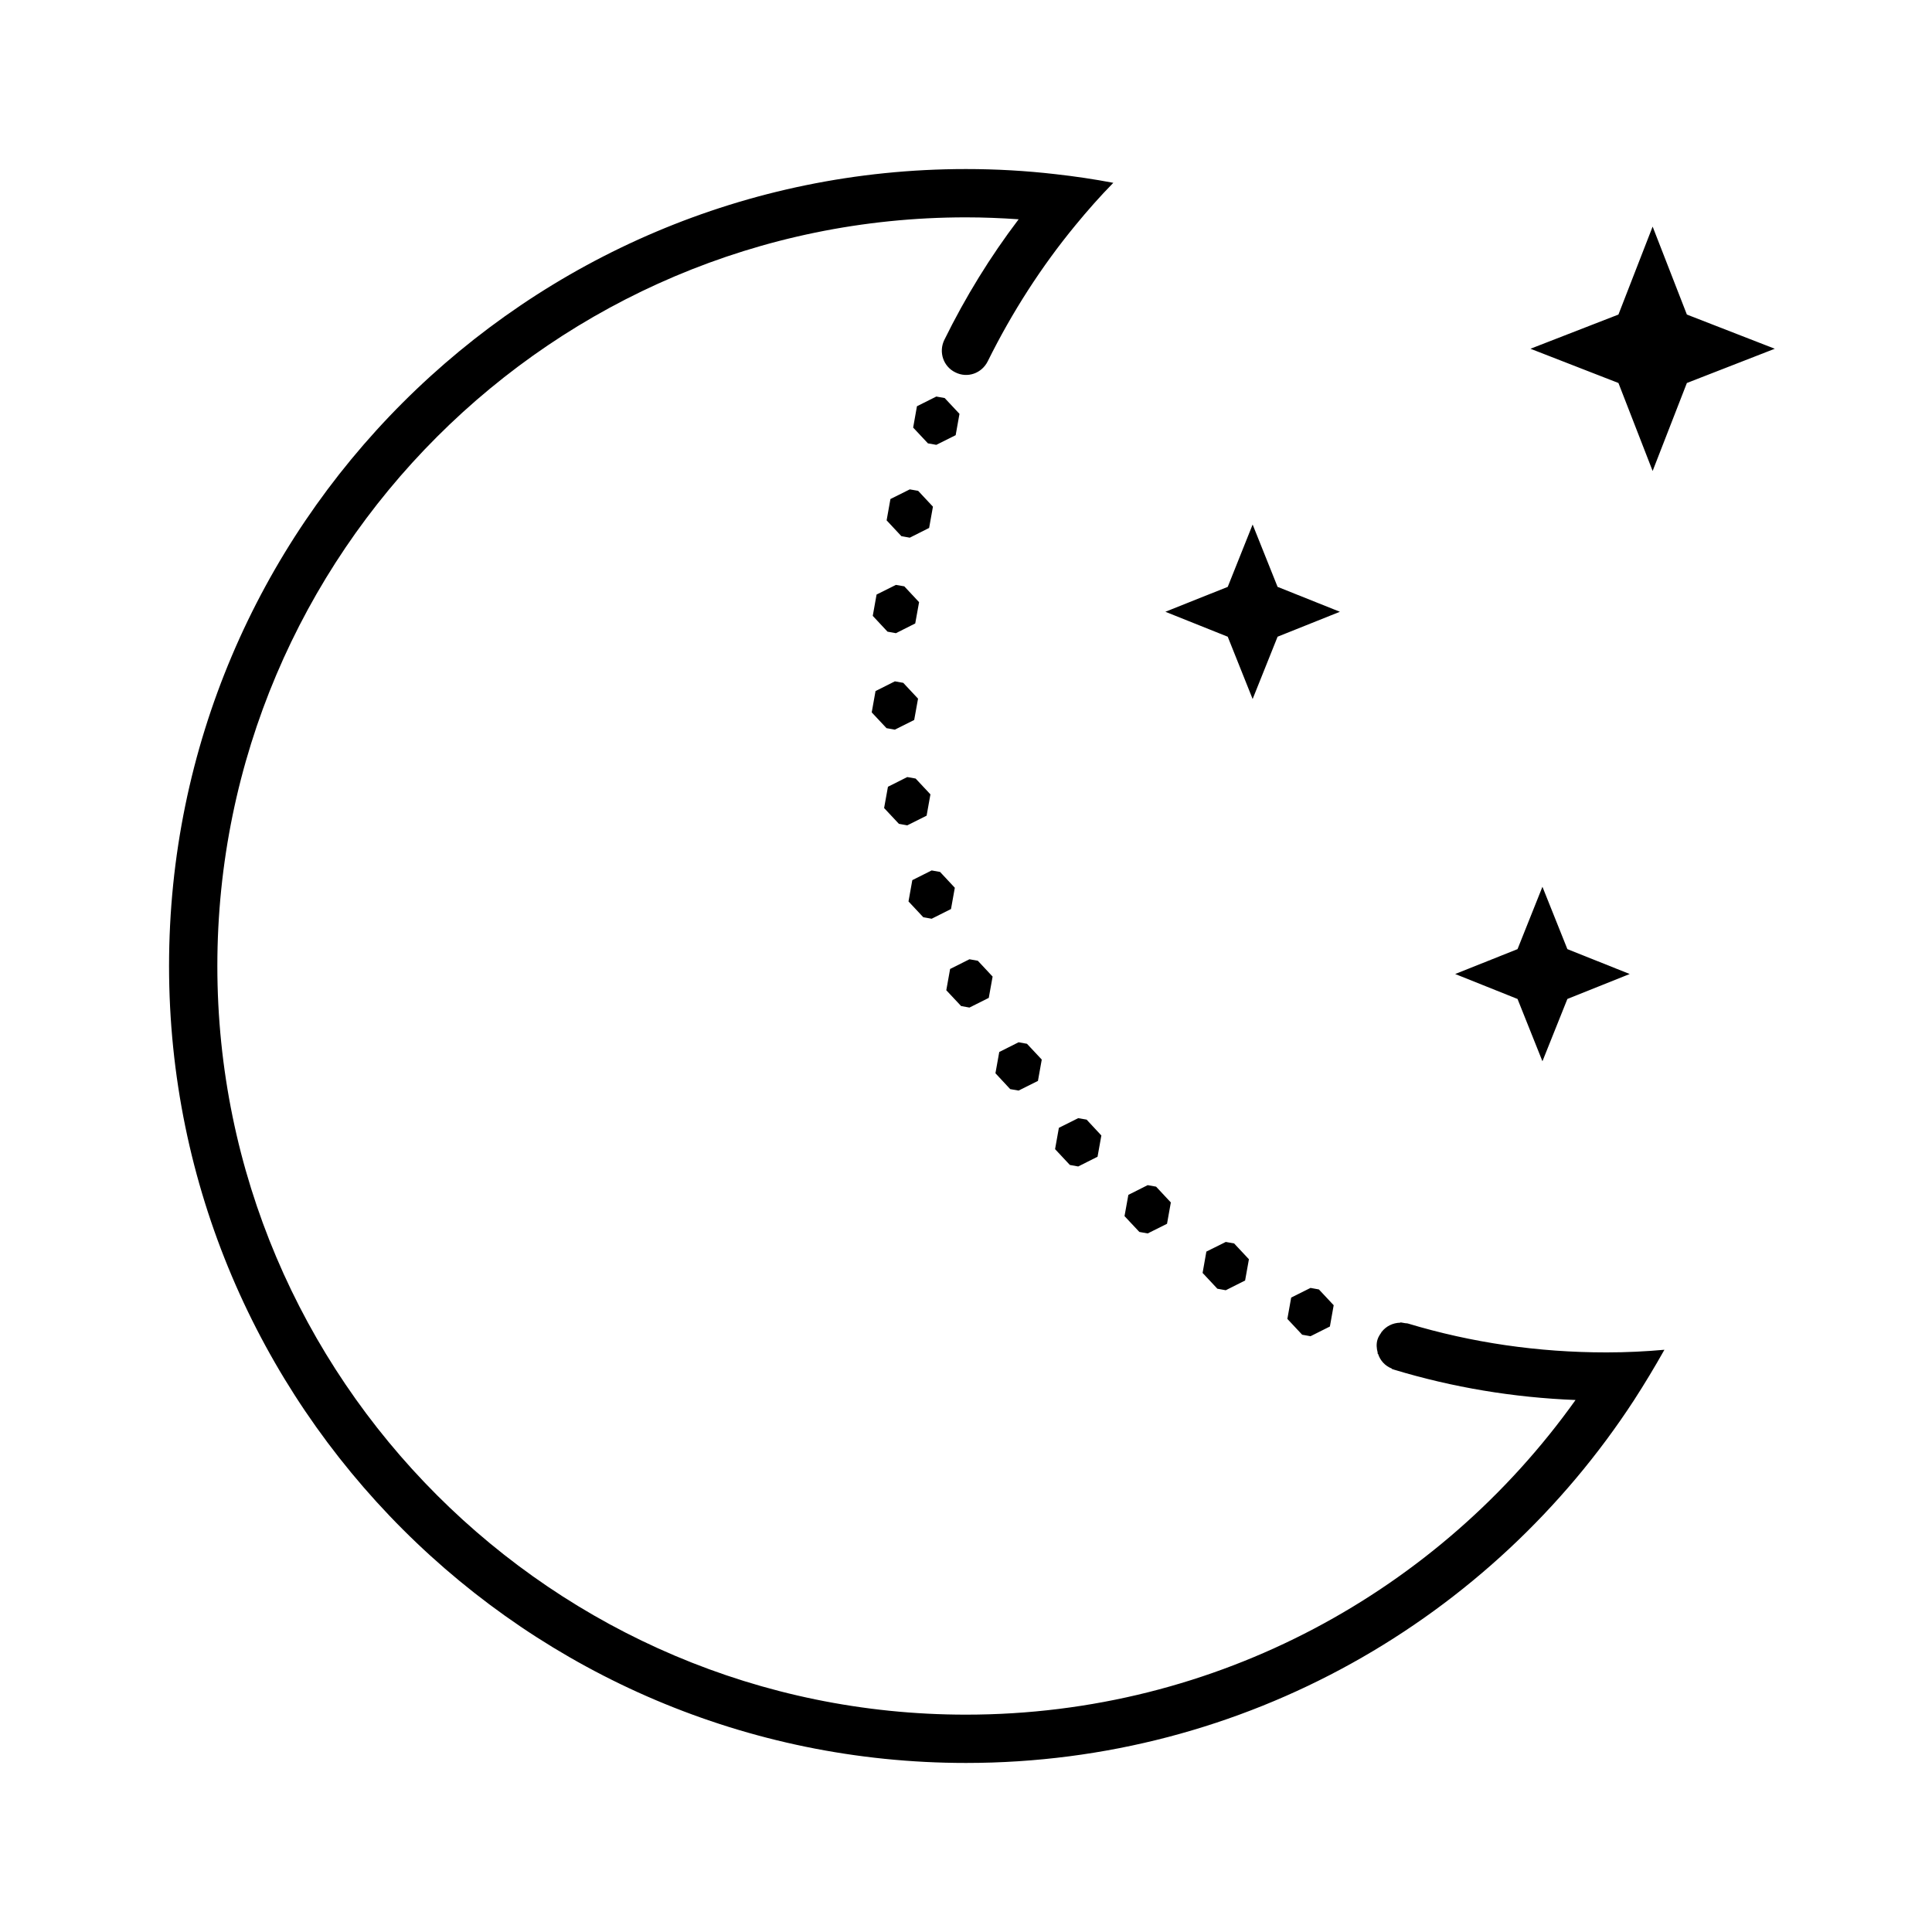 <svg fill="#000000" xmlns="http://www.w3.org/2000/svg"  viewBox="0 0 80 80" width="50px" height="50px"><path d="M 40 7 C 21.8 7 7 21.8 7 40 C 7 58.2 21.8 73 40 73 C 51.57 73 61.77 67.02 67.66 57.98 C 68.1 57.3 68.52 56.601 68.92 55.891 C 68.14 55.961 67.339 56 66.539 56 L 66.5 56 C 63.7 56 60.939 55.601 58.289 54.801 C 58.256 54.791 58.224 54.797 58.191 54.791 L 58 54.758 L 57.977 54.77 C 57.674 54.777 57.395 54.914 57.211 55.152 L 57.199 55.158 L 57.195 55.182 C 57.132 55.269 57.072 55.362 57.039 55.471 C 56.983 55.655 57.001 55.837 57.047 56.01 L 57.041 56.041 L 57.064 56.066 C 57.153 56.336 57.348 56.556 57.625 56.666 L 57.652 56.695 L 57.695 56.703 C 57.701 56.705 57.705 56.709 57.711 56.711 C 60.151 57.451 62.68 57.871 65.24 57.971 C 59.62 65.851 50.4 71 40 71 C 22.91 71 9 57.09 9 40 C 9 22.91 22.91 9 40 9 C 40.73 9 41.46 9.03 42.18 9.08 C 41.01 10.62 39.98 12.29 39.1 14.08 C 38.86 14.58 39.061 15.18 39.561 15.42 C 40.061 15.67 40.65 15.461 40.9 14.961 C 41.91 12.921 43.129 11.03 44.529 9.33 C 45.029 8.72 45.55 8.13 46.1 7.57 C 45.31 7.42 44.509 7.301 43.699 7.211 C 42.489 7.071 41.25 7 40 7 z M 68.432 9.383 L 67.016 13.025 L 63.373 14.441 L 67.016 15.859 L 68.432 19.502 L 69.85 15.859 L 73.49 14.441 L 69.85 13.025 L 68.432 9.383 z M 38.771 16.42 L 37.969 16.822 L 37.812 17.705 L 38.424 18.359 L 38.771 18.42 L 39.572 18.02 L 39.73 17.137 L 39.117 16.482 L 38.771 16.42 z M 37.672 20.264 L 36.871 20.664 L 36.713 21.547 L 37.324 22.201 L 37.672 22.264 L 38.473 21.861 L 38.631 20.98 L 38.018 20.324 L 37.672 20.264 z M 51.869 21.719 L 50.838 24.301 L 48.256 25.332 L 50.838 26.365 L 51.869 28.945 L 52.902 26.365 L 55.482 25.332 L 52.902 24.301 L 51.869 21.719 z M 37.098 24.219 L 36.297 24.619 L 36.139 25.502 L 36.75 26.156 L 37.098 26.219 L 37.898 25.816 L 38.057 24.934 L 37.445 24.279 L 37.098 24.219 z M 37.055 28.213 L 36.254 28.615 L 36.096 29.498 L 36.709 30.152 L 37.055 30.213 L 37.855 29.812 L 38.014 28.93 L 37.402 28.275 L 37.055 28.213 z M 37.568 32.176 L 36.768 32.578 L 36.609 33.459 L 37.221 34.113 L 37.568 34.176 L 38.369 33.775 L 38.527 32.893 L 37.914 32.238 L 37.568 32.176 z M 38.578 36.043 L 37.777 36.445 L 37.619 37.326 L 38.23 37.98 L 38.578 38.043 L 39.379 37.641 L 39.537 36.76 L 38.926 36.105 L 38.578 36.043 z M 63.869 36.719 L 62.838 39.301 L 60.256 40.332 L 62.838 41.365 L 63.869 43.945 L 64.902 41.365 L 67.482 40.332 L 64.902 39.301 L 63.869 36.719 z M 40.143 39.721 L 39.342 40.123 L 39.184 41.004 L 39.797 41.658 L 40.143 41.721 L 40.943 41.32 L 41.102 40.438 L 40.49 39.783 L 40.143 39.721 z M 42.178 43.158 L 41.377 43.561 L 41.219 44.441 L 41.83 45.098 L 42.178 45.158 L 42.979 44.758 L 43.137 43.875 L 42.525 43.221 L 42.178 43.158 z M 44.646 46.301 L 43.846 46.701 L 43.688 47.584 L 44.301 48.238 L 44.646 48.301 L 45.447 47.898 L 45.605 47.018 L 44.994 46.361 L 44.646 46.301 z M 47.523 49.074 L 46.723 49.477 L 46.564 50.357 L 47.178 51.012 L 47.523 51.074 L 48.324 50.674 L 48.482 49.791 L 47.871 49.137 L 47.523 49.074 z M 50.756 51.426 L 49.953 51.826 L 49.797 52.709 L 50.408 53.363 L 50.756 53.426 L 51.557 53.023 L 51.715 52.143 L 51.102 51.488 L 50.756 51.426 z M 54.266 53.33 L 53.465 53.73 L 53.307 54.613 L 53.92 55.268 L 54.266 55.33 L 55.068 54.928 L 55.225 54.047 L 54.613 53.393 L 54.266 53.33 z"/></svg>